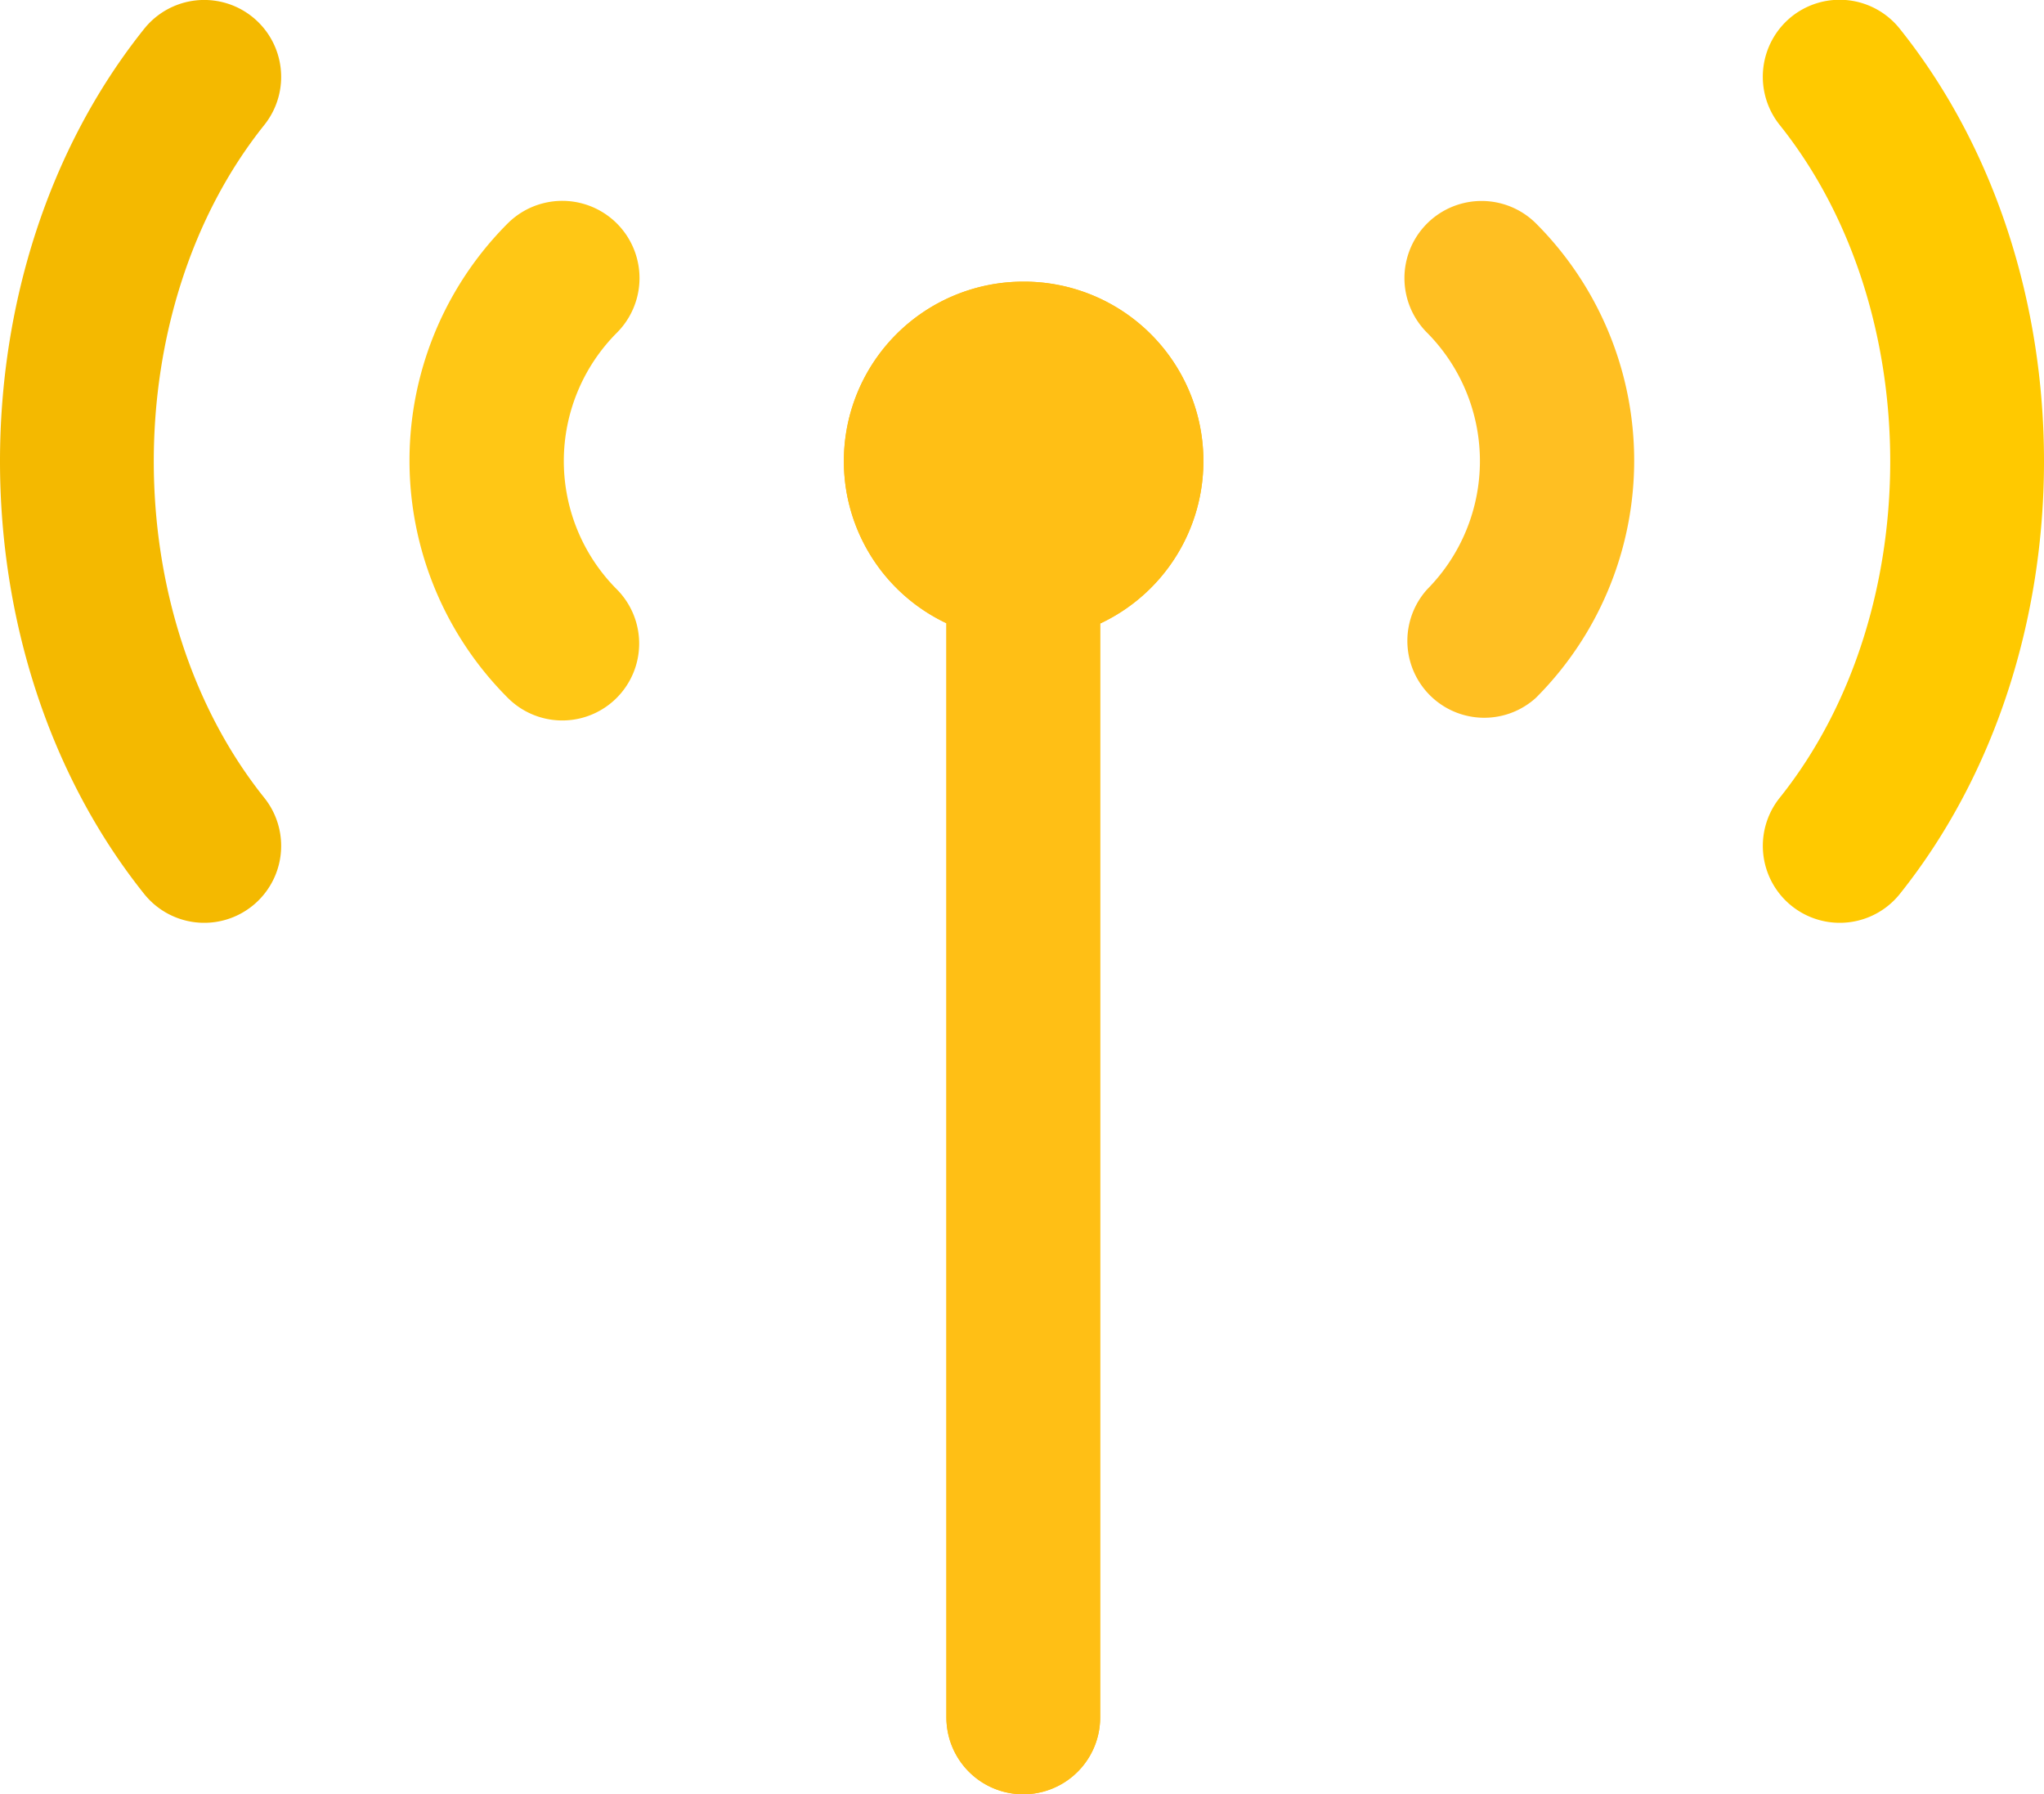 <svg id="Layer_1" data-name="Layer 1" xmlns="http://www.w3.org/2000/svg" viewBox="0 0 63.8 56"><defs><style>.cls-1{fill:#ffc900;}.cls-2{fill:#f4b900;}.cls-3{fill:#ffc715;}.cls-4{fill:#ffbf22;}.cls-5{fill:#ffbf15;}</style></defs><path class="cls-1" d="M62.58,12.13a2.4,2.4,0,0,1,3.38.38c6,7.5,6,19.49,0,27a2.4,2.4,0,0,1-3.75-3c4.6-5.75,4.6-15.25,0-21A2.41,2.41,0,0,1,62.58,12.13Z" transform="translate(-6.66 -11.61)"/><path class="cls-2" d="M14.91,15.51a2.4,2.4,0,1,0-3.75-3c-6,7.5-6,19.49,0,27a2.4,2.4,0,0,0,3.75-3C10.31,30.76,10.31,21.26,14.91,15.51Z" transform="translate(-6.66 -11.61)"/><path class="cls-3" d="M25.91,22a5.67,5.67,0,0,0,0,8,2.4,2.4,0,0,1-3.4,3.39,10.47,10.47,0,0,1,0-14.81A2.4,2.4,0,0,1,25.91,22Z" transform="translate(-6.66 -11.61)"/><path class="cls-4" d="M51.21,22a5.69,5.69,0,0,1,0,8,2.4,2.4,0,0,0,3.39,3.39,10.47,10.47,0,0,0,0-14.81A2.4,2.4,0,0,0,51.21,22Z" transform="translate(-6.66 -11.61)"/><path class="cls-5" d="M33,26a5.6,5.6,0,0,1,5.6-5.6h0A5.6,5.6,0,0,1,41,31.07V65.21a2.4,2.4,0,0,1-4.8,0V31.06A5.59,5.59,0,0,1,33,26Z" transform="translate(-6.66 -11.61)"/><path class="cls-5" d="M33,26a5.6,5.6,0,0,1,5.6-5.6h0A5.6,5.6,0,0,1,41,31.07V65.21a2.4,2.4,0,0,1-4.8,0V31.06A5.59,5.59,0,0,1,33,26Z" transform="translate(-6.66 -11.61)"/></svg>